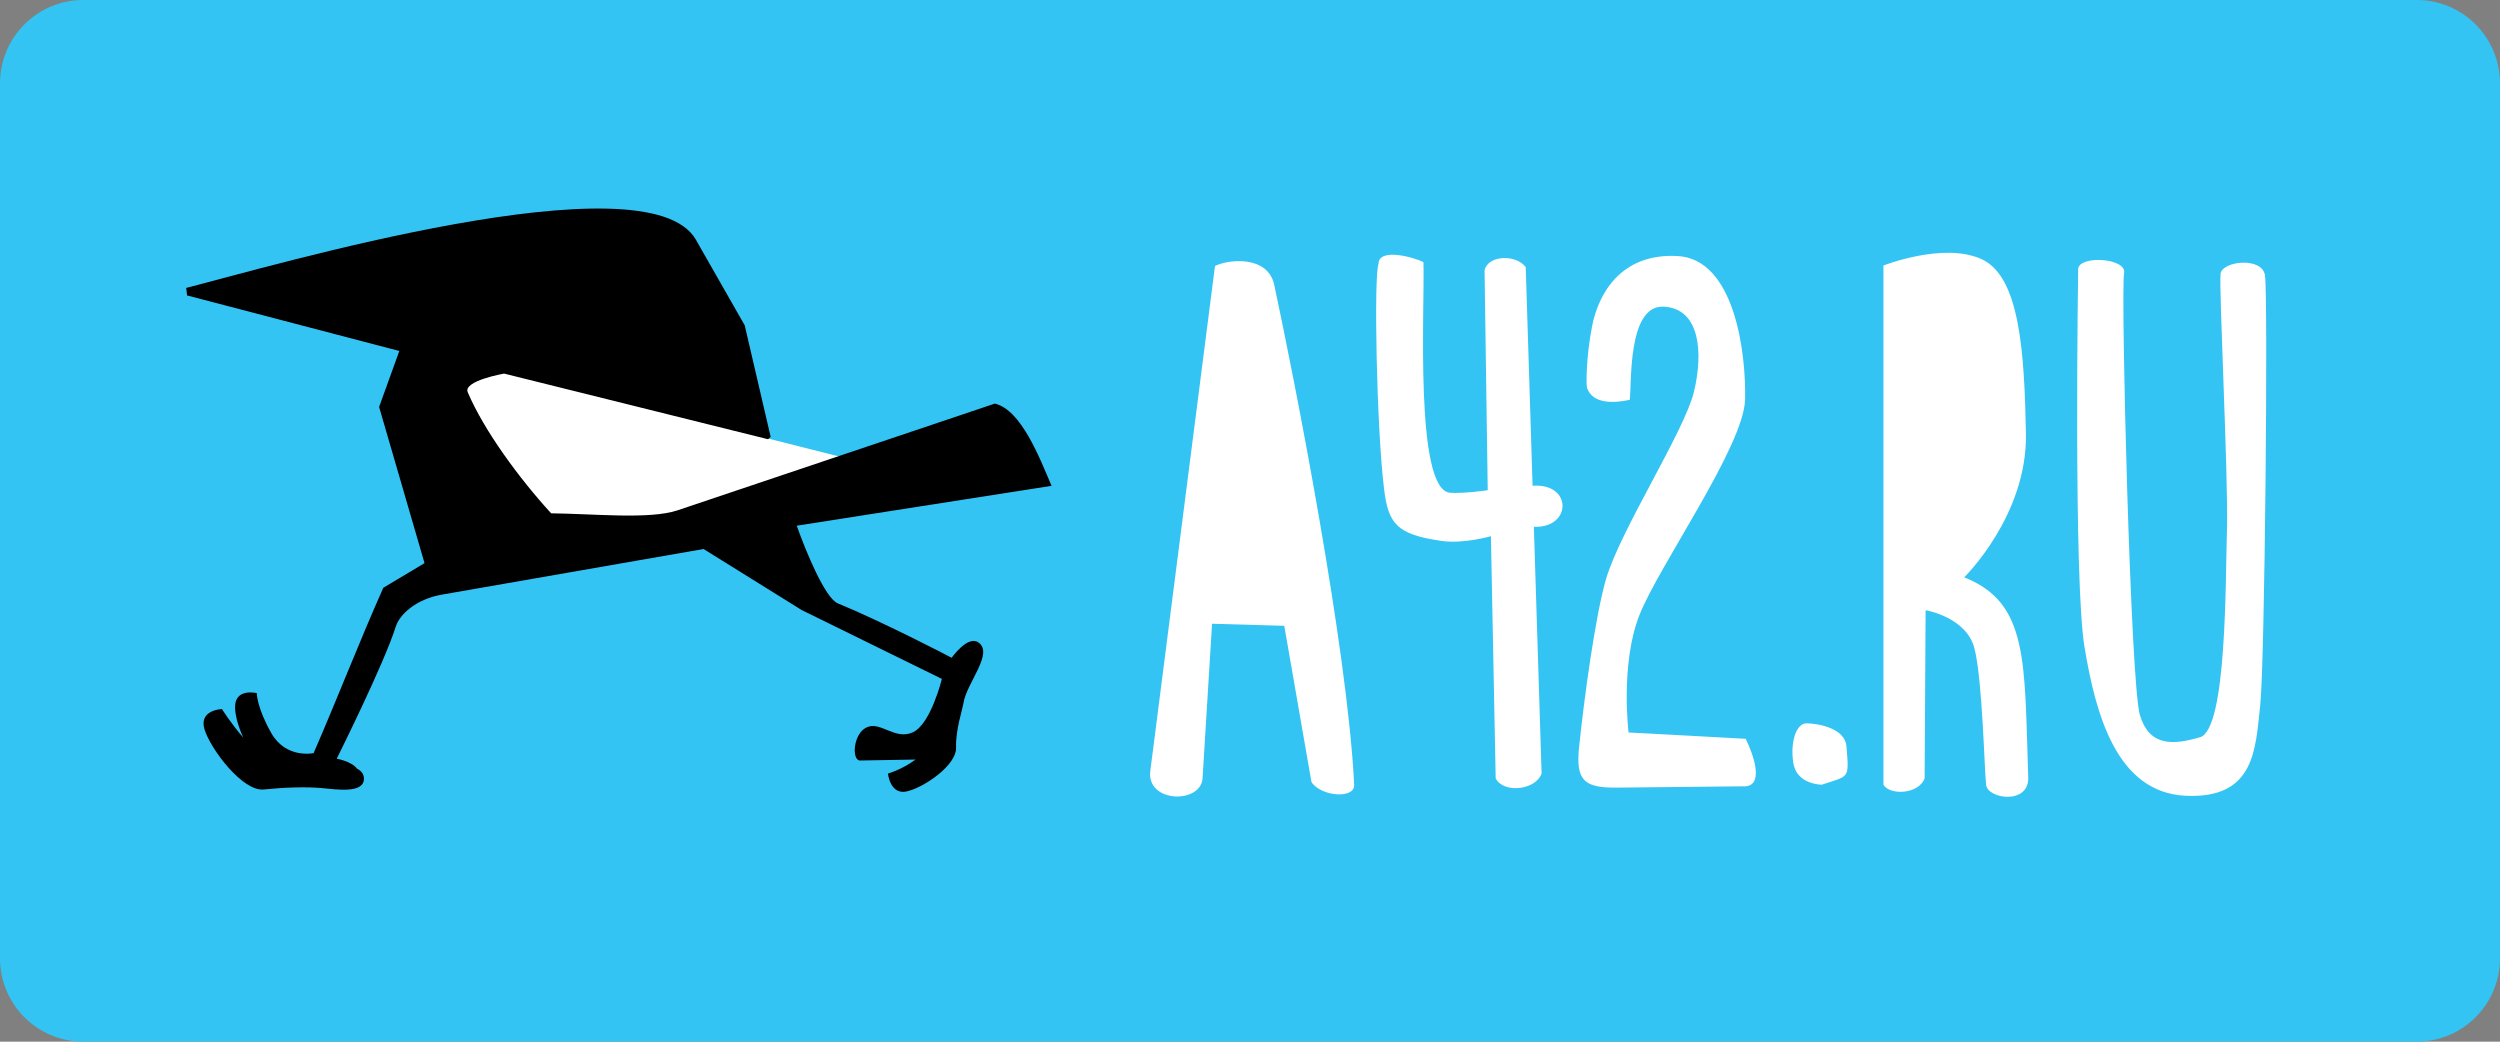 <?xml version="1.0" encoding="utf-8"?>
<!-- Generator: Adobe Illustrator 16.0.0, SVG Export Plug-In . SVG Version: 6.00 Build 0)  -->
<!DOCTYPE svg PUBLIC "-//W3C//DTD SVG 1.1//EN" "http://www.w3.org/Graphics/SVG/1.1/DTD/svg11.dtd">
<svg version="1.1" id="Layer_1" xmlns="http://www.w3.org/2000/svg" xmlns:xlink="http://www.w3.org/1999/xlink" x="0px" y="0px"
	 width="120px" height="50px" viewBox="0 0 120 50" enable-background="new 0 0 120 50" xml:space="preserve">
<rect x="0" y="0" width="120" height="50" fill="#808080" stroke="none"/>
<path fill="#33C4F3" d="M4,0h112c2.209,0,4,1.791,4,4v42c0,2.209-1.791,4-4,4H4c-2.209,0-4-1.791-4-4V4C0,1.791,1.791,0,4,0z"/>
<path fill="#FFFFFF" d="M23.715,17.734l17.219,4.342l-14.637,4.723l-5.046-8.038C21.252,18.761,23.715,17.676,23.715,17.734"/>
<path fill="#FFFFFF" d="M55.214,37.008l3.105-24.24c0.67-0.335,2.542-0.509,2.844,0.903c0.984,4.595,3.511,17.407,3.838,23.999
	c0.034,0.698-1.614,0.563-2.052-0.137l-1.304-7.494l-3.466-0.099l-0.458,7.448C57.595,38.601,55.025,38.534,55.214,37.008"/>
<path fill="#FFFFFF" d="M66.169,12.669c-0.23,0.564-0.094,7.809,0.26,10.753c0.204,1.714,0.592,2.232,2.77,2.543
	c1.062,0.151,2.365-0.228,2.365-0.228l0.229,11.625c0.366,0.724,1.898,0.584,2.204-0.229l-0.371-11.848
	c1.824,0.082,1.865-2.111-0.062-1.968L73.235,12.82c-0.475-0.626-1.809-0.575-1.976,0.152l0.152,10.56c0,0-1.2,0.168-1.806,0.12
	c-1.717-0.136-1.213-8.889-1.279-11.066C67.894,12.353,66.169,11.872,66.169,12.669"/>
<path fill="#FFFFFF" d="M76.198,18.671c0.289,0.728,1.292,0.682,2.029,0.521c0.104-0.687-0.129-4.547,1.619-4.472
	c1.748,0.076,1.922,2.181,1.465,4.081c-0.455,1.9-3.541,6.652-4.225,9.006c-0.502,1.729-1.037,5.608-1.29,8.058
	c-0.166,1.61,0.253,1.954,1.796,1.94l6.203-0.063c0.842-0.076,0.42-1.414,0-2.279l-5.623-0.304c0,0-0.404-3.249,0.508-5.604
	c0.911-2.355,5.031-8.134,5.084-10.379c0.053-2.245-0.502-6.734-3.236-6.886c-2.735-0.152-3.799,1.823-4.104,3.343
	C76.122,17.152,76.122,18.671,76.198,18.671"/>
<path fill="#FFFFFF" d="M90.405,12.745v24.921c0.291,0.515,1.688,0.474,1.977-0.304l0.047-8.071c0,0,1.969,0.325,2.348,1.845
	c0.382,1.52,0.474,5.832,0.555,6.534c0.079,0.702,2.127,0.974,2.021-0.416c-0.187-5.522,0.018-8.321-3.072-9.542
	c0,0,3.039-2.963,2.964-6.914c-0.077-3.951-0.304-7.522-2.127-8.358C93.293,11.605,90.405,12.745,90.405,12.745"/>
<path fill="#FFFFFF" d="M99.752,12.897c0,0-0.228,14.968,0.304,18.159s1.52,6.989,4.862,7.141c3.342,0.152,3.342-2.278,3.571-4.33
	c0.228-2.053,0.383-19.78,0.228-20.666c-0.157-0.886-2.034-0.666-2.127-0.076c-0.094,0.59,0.379,9.877,0.304,12.308
	c-0.076,2.432,0,9.573-1.291,9.954c-1.293,0.379-2.432,0.455-2.888-1.064c-0.456-1.519-0.924-20.459-0.759-21.197
	C102.118,12.387,99.839,12.236,99.752,12.897"/>
<path fill="#FFFFFF" d="M87.442,37.666c0,0-1.215,0-1.367-1.063c-0.152-1.064,0.175-1.883,0.63-1.883c0.456,0,1.847,0.188,1.923,1.1
	C88.763,37.417,88.776,37.222,87.442,37.666"/>
<path d="M8.937,13.82c4.062-1.033,22.157-6.36,24.465-2.314l2.344,4.109l1.246,5.354l-0.125,0.114l-12.67-3.151
	c0,0-1.979,0.347-1.745,0.896c0.772,1.821,2.482,4.156,4.004,5.811c2.014,0.019,4.731,0.305,6.064-0.143l15.233-5.124
	c1.265,0.306,2.129,2.561,2.722,3.947l-12.231,1.914c0.455,1.283,1.369,3.484,1.971,3.728c1.997,0.812,5.464,2.599,5.464,2.613
	c0,0,0.753-1.072,1.265-0.749c0.794,0.501-0.542,1.949-0.694,2.904c-0.06,0.371-0.385,1.297-0.358,2.152s-1.536,1.912-2.353,2.104
	s-0.917-0.854-0.917-0.854s0.664-0.184,1.325-0.673c-0.815,0.013-2.245,0.036-2.659,0.046c-0.414,0.012-0.353-1.287,0.316-1.593
	c0.667-0.306,1.366,0.641,2.224,0.233c0.857-0.406,1.382-2.557,1.382-2.557l-6.731-3.306l-4.708-2.929L21.21,28.542
	c-1.27,0.221-2.038,0.977-2.211,1.529c-0.57,1.813-2.837,6.347-2.837,6.347s0.705,0.118,0.982,0.483
	c0.199,0.099,0.338,0.258,0.323,0.517c-0.05,0.668-1.291,0.478-2.026,0.41s-1.781-0.037-2.786,0.067
	C11.65,38,10.112,35.964,9.818,35.017c-0.293-0.947,0.836-0.984,0.836-0.984s0.375,0.619,1.023,1.371
	c-0.236-0.508-0.385-1.043-0.394-1.435c-0.025-0.963,1.042-0.7,1.042-0.7s-0.003,0.692,0.703,1.928
	c0.706,1.236,2.024,0.953,2.024,0.953c1.154-2.65,2.17-5.293,3.346-7.936l1.979-1.184l-2.18-7.496l0.97-2.687L8.98,14.181
	L8.937,13.82z"/>
</svg>

